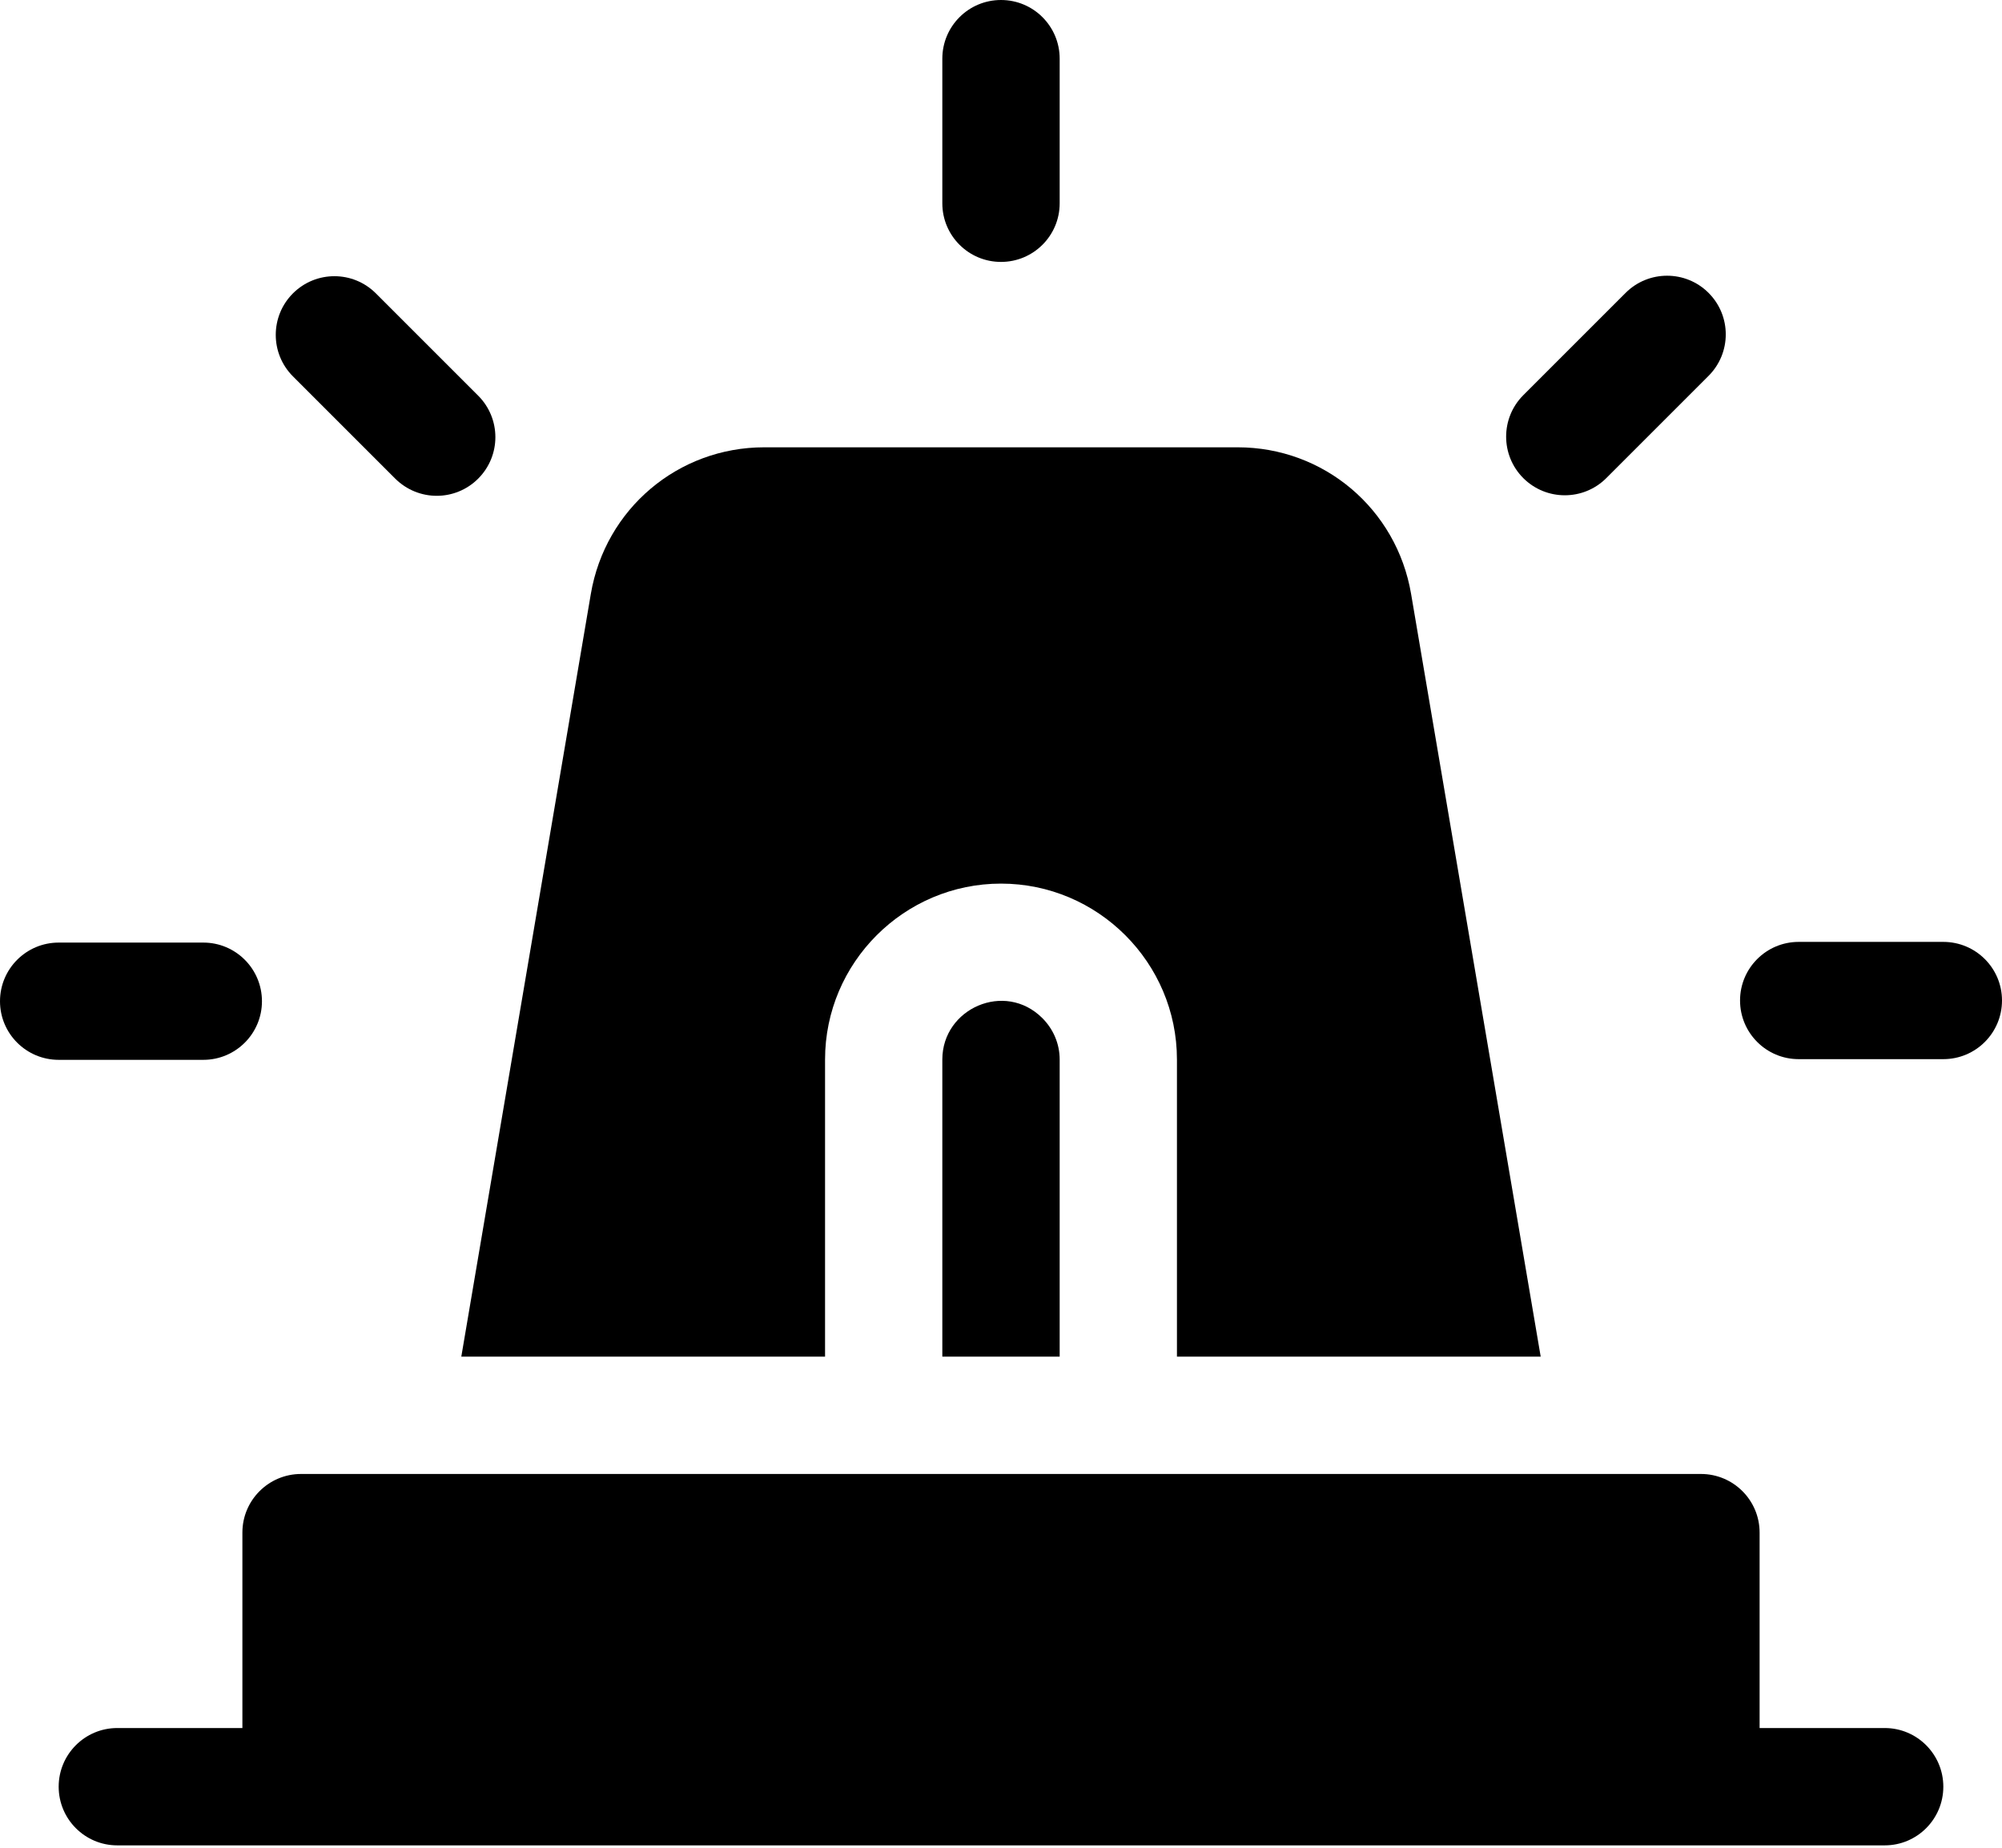 <?xml version="1.0" encoding="UTF-8"?>
<svg width="26px" height="24px" viewBox="0 0 26 24" version="1.1" xmlns="http://www.w3.org/2000/svg" xmlns:xlink="http://www.w3.org/1999/xlink">
    <!-- Generator: Sketch 55.2 (78181) - https://sketchapp.com -->
    <title>蒙版</title>
    <desc>Created with Sketch.</desc>
    <g id="Symbols" stroke="none" stroke-width="1" fill="none" fill-rule="evenodd">
        <g id="icon/iot/严重超期" fill="#000000">
            <g id="矩形">
                <g id="蒙版">
                    <path d="M12.238,13.762 L12.238,17.621 L13.762,17.621 L13.762,13.762 C13.762,13.553 13.676,13.363 13.537,13.224 C13.051,12.738 12.238,13.098 12.238,13.762" id="Fill-1"></path>
                    <path d="M10.715,17.621 L10.715,13.762 C10.715,12.503 11.742,11.477 13,11.477 C14.258,11.477 15.285,12.503 15.285,13.762 L15.285,17.621 L20.009,17.621 C19.448,14.319 18.887,11.017 18.326,7.715 C18.138,6.608 17.191,5.81 16.074,5.81 L9.925,5.81 C8.808,5.81 7.861,6.608 7.673,7.715 C7.113,11.017 6.552,14.319 5.991,17.621 L10.715,17.621 L10.715,17.621 Z" id="Fill-3"></path>
                    <path d="M24.477,22.445 L22.852,22.445 L22.852,19.906 C22.852,19.486 22.511,19.145 22.09,19.145 L3.91,19.145 C3.489,19.145 3.148,19.486 3.148,19.906 L3.148,22.445 L1.523,22.445 C1.103,22.445 0.762,22.786 0.762,23.207 C0.762,23.628 1.103,23.969 1.523,23.969 L24.477,23.969 C24.897,23.969 25.238,23.628 25.238,23.207 C25.238,22.786 24.897,22.445 24.477,22.445" id="Fill-5"></path>
                    <path d="M2.641,13.766 C3.061,13.766 3.402,13.425 3.402,13.005 C3.402,12.584 3.061,12.243 2.641,12.243 L0.762,12.243 C0.341,12.243 0,12.584 0,13.005 C0,13.425 0.341,13.766 0.762,13.766 L2.641,13.766 Z" id="Fill-7"></path>
                    <path d="M25.238,12.234 L23.359,12.234 C22.939,12.234 22.598,12.575 22.598,12.995 C22.598,13.416 22.939,13.757 23.359,13.757 L25.238,13.757 C25.659,13.757 26,13.416 26,12.995 C26,12.575 25.659,12.234 25.238,12.234" id="Fill-9"></path>
                    <path d="M13,3.402 C13.421,3.402 13.762,3.061 13.762,2.641 L13.762,0.762 C13.762,0.341 13.421,0 13,0 C12.579,0 12.238,0.341 12.238,0.762 L12.238,2.641 C12.238,3.061 12.579,3.402 13,3.402" id="Fill-11"></path>
                    <path d="M5.133,6.217 C5.282,6.365 5.477,6.44 5.672,6.44 C5.867,6.44 6.062,6.365 6.21,6.217 C6.508,5.919 6.508,5.437 6.21,5.139 L4.882,3.811 C4.584,3.513 4.102,3.513 3.804,3.811 C3.507,4.108 3.507,4.591 3.804,4.888 L5.133,6.217 Z" id="Fill-13"></path>
                    <path d="M20.322,6.433 C20.517,6.433 20.712,6.359 20.861,6.21 L22.189,4.882 C22.487,4.584 22.487,4.102 22.189,3.804 C21.892,3.507 21.409,3.507 21.112,3.804 L19.783,5.133 C19.486,5.43 19.486,5.913 19.783,6.21 C19.932,6.359 20.127,6.433 20.322,6.433" id="Fill-15"></path>
                </g>
            </g>
        </g>
    </g>
</svg>